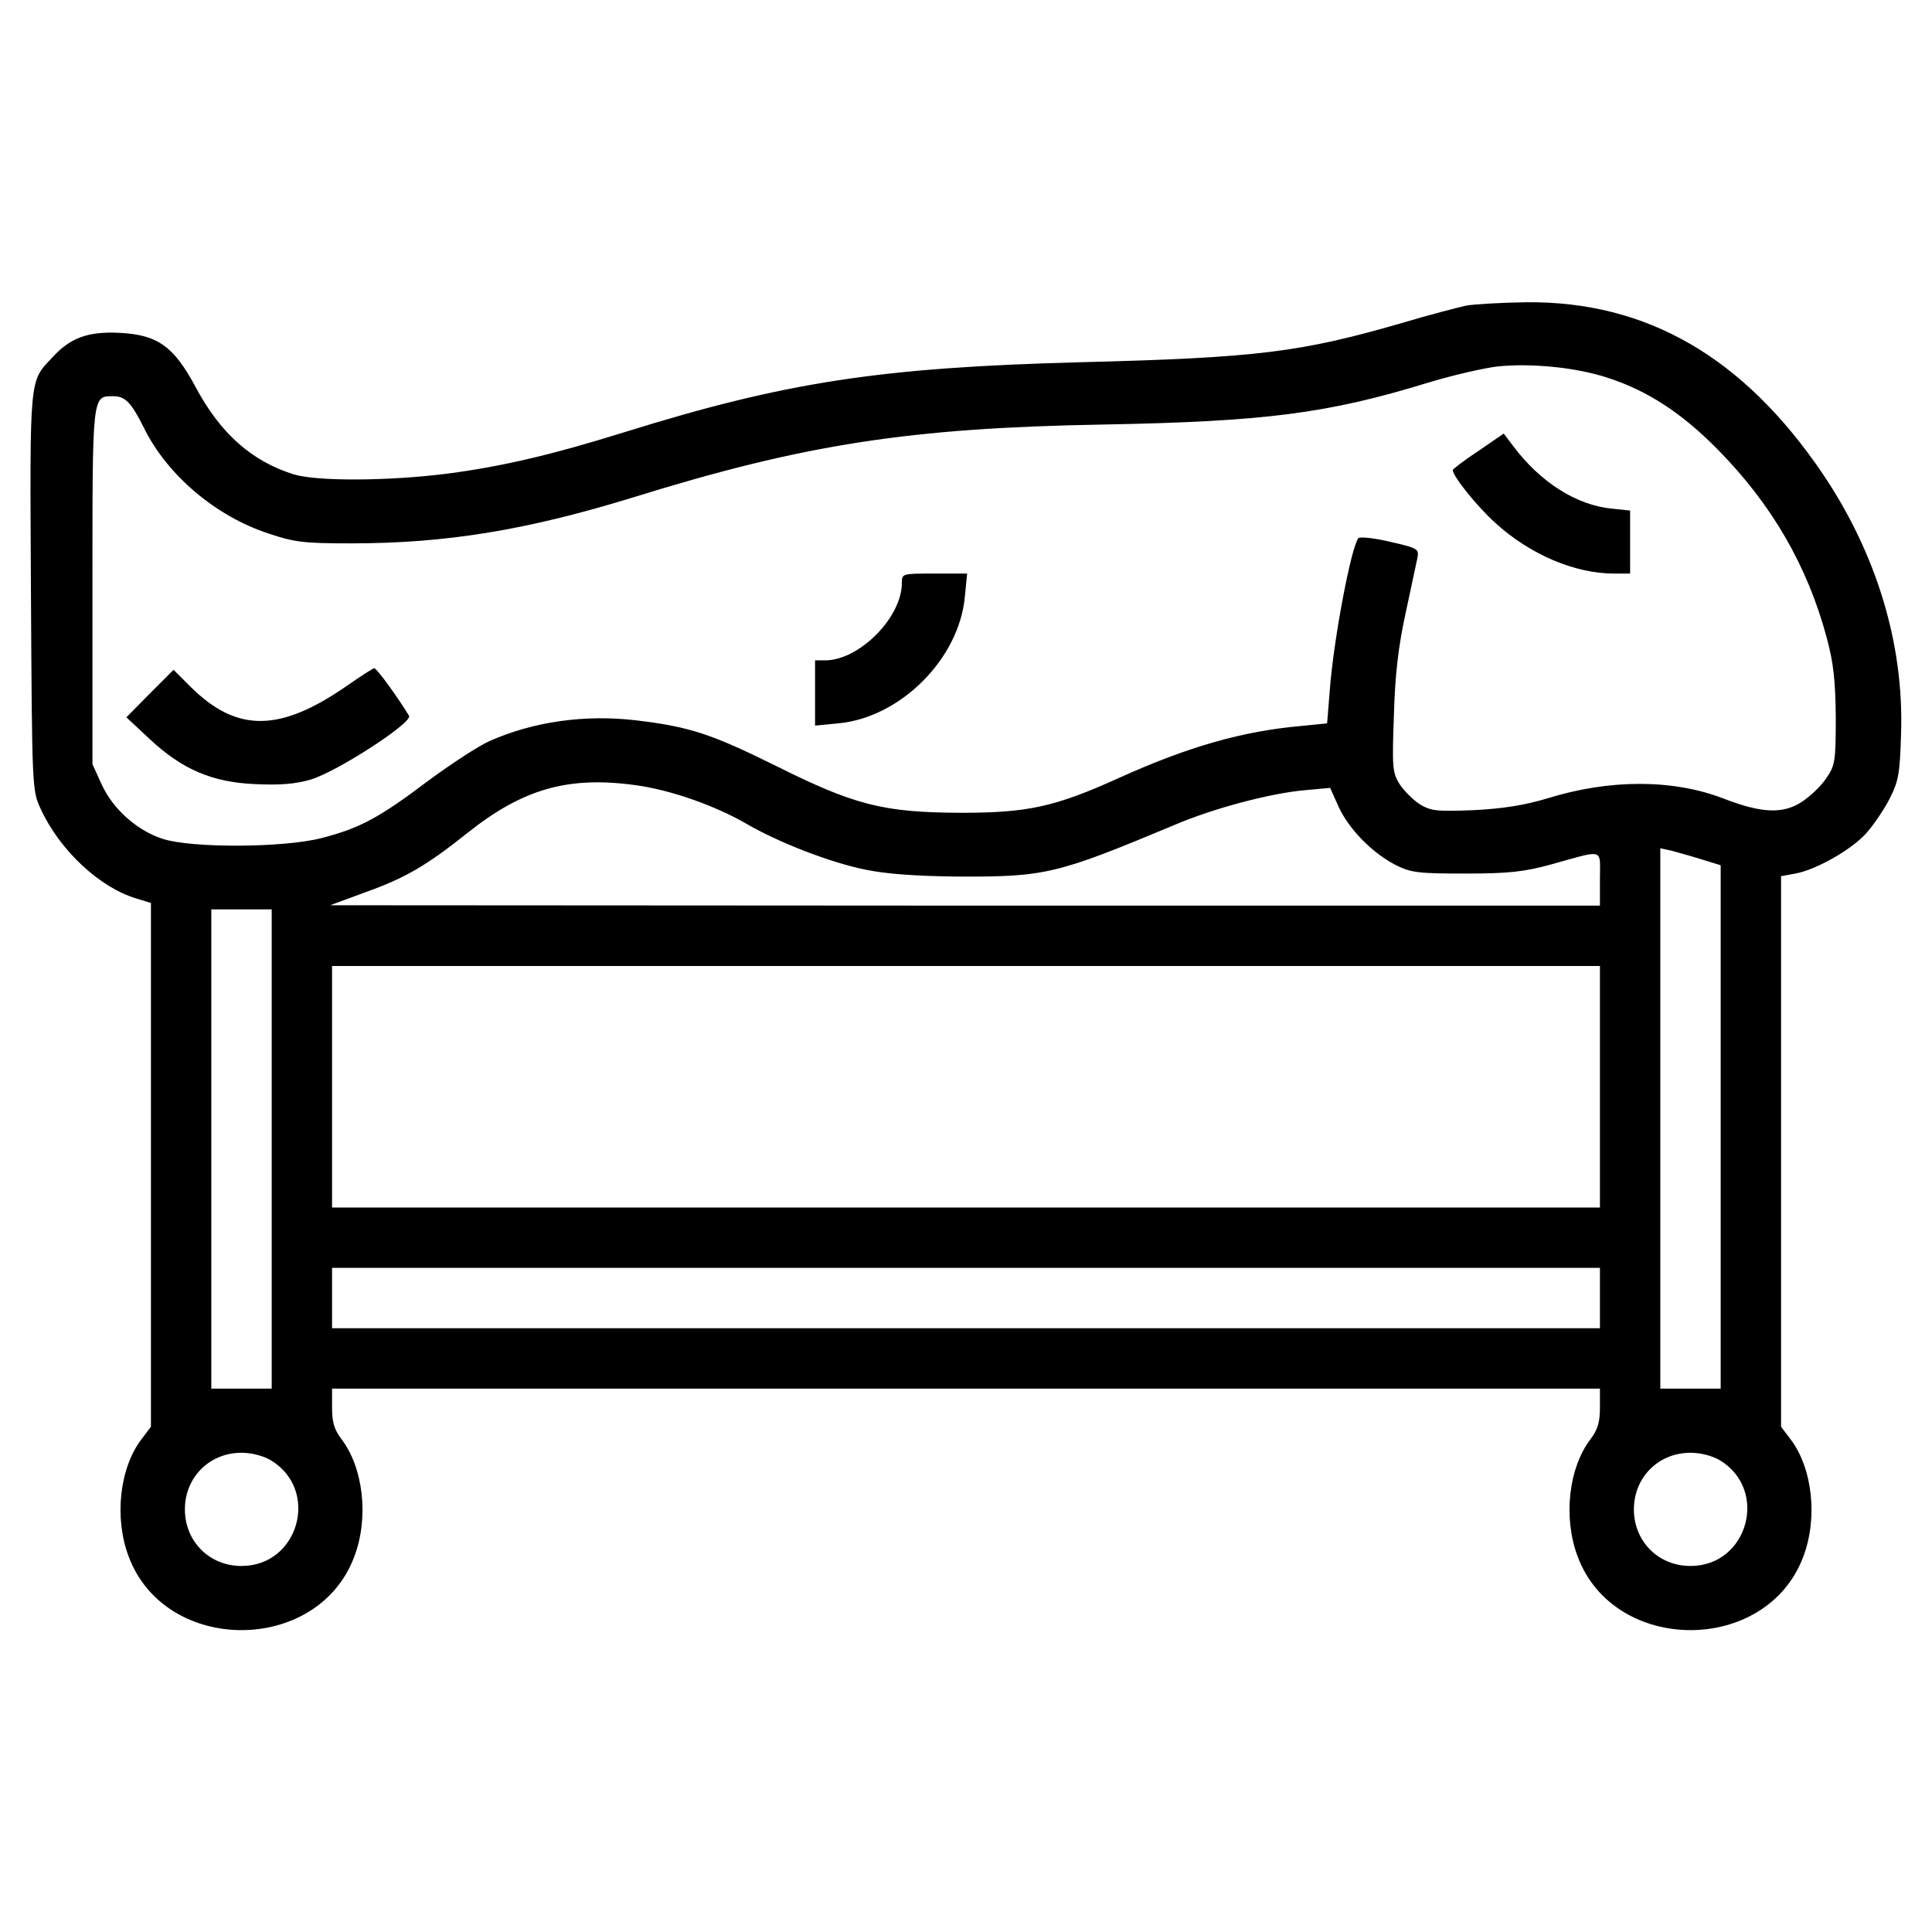 <?xml version="1.0" standalone="no"?>
<!DOCTYPE svg PUBLIC "-//W3C//DTD SVG 20010904//EN"
 "http://www.w3.org/TR/2001/REC-SVG-20010904/DTD/svg10.dtd">
<svg version="1.0" xmlns="http://www.w3.org/2000/svg"
 width="512pt" height="512pt" viewBox="0 0 512 512"
 preserveAspectRatio="xMidYMid meet">
<g transform="translate(0,512) scale(0.1,-0.1)"
fill="#000000" stroke="none">
<path d="M3885 4310 c-22 -5 -96 -24 -163 -44 -275 -80 -388 -94 -860 -106
-528 -14 -779 -52 -1206 -185 -196 -61 -325 -91 -469 -110 -156 -20 -347 -21
-409 -2 -111 35 -194 108 -260 232 -58 108 -101 138 -202 143 -82 4 -130 -13
-177 -65 -62 -66 -60 -43 -57 -621 3 -523 3 -527 26 -576 50 -109 156 -208
253 -237 l39 -12 0 -694 0 -694 -25 -33 c-58 -76 -73 -208 -34 -311 97 -260
501 -260 598 0 39 103 24 235 -34 311 -19 25 -25 45 -25 83 l0 51 1680 0 1680
0 0 -51 c0 -38 -6 -58 -25 -83 -58 -76 -73 -208 -34 -311 97 -260 501 -260
598 0 39 103 24 235 -34 311 l-25 33 0 729 0 730 38 7 c55 10 148 63 187 106
19 21 47 62 62 91 24 47 28 66 31 174 8 237 -65 477 -208 689 -209 308 -465
457 -785 454 -66 -1 -138 -5 -160 -9z m372 -190 c107 -34 198 -93 294 -190
145 -147 239 -310 290 -500 18 -67 23 -112 24 -211 0 -117 -2 -128 -25 -161
-13 -20 -42 -48 -65 -63 -50 -33 -108 -30 -208 9 -133 51 -300 52 -467 0 -61
-18 -116 -27 -195 -31 -99 -4 -113 -2 -143 16 -18 12 -41 35 -53 53 -19 31
-20 44 -15 183 3 108 12 183 31 270 14 66 28 131 31 145 5 25 3 27 -71 44 -42
10 -80 14 -85 10 -19 -22 -66 -269 -76 -404 l-7 -87 -70 -7 c-156 -14 -298
-55 -478 -136 -174 -79 -245 -94 -424 -94 -204 1 -280 20 -490 125 -170 84
-227 103 -369 120 -135 16 -272 -3 -389 -55 -29 -13 -101 -60 -162 -105 -131
-99 -182 -126 -283 -152 -101 -26 -344 -27 -421 -2 -68 22 -132 79 -162 145
l-24 53 0 471 c0 511 -1 504 55 504 32 0 48 -17 81 -83 61 -125 190 -235 331
-281 68 -23 94 -26 218 -26 252 0 465 35 745 121 457 142 735 185 1252 194
426 8 591 29 858 111 66 20 149 39 185 43 90 9 206 -3 287 -29z m-2571 -1081
c93 -13 209 -54 292 -102 84 -49 222 -103 317 -122 54 -11 133 -17 245 -18
232 -1 262 7 573 137 103 44 254 84 346 92 l66 6 22 -49 c27 -60 91 -125 153
-156 40 -20 60 -22 185 -22 116 0 155 5 225 24 144 40 130 44 130 -38 l0 -71
-1682 0 -1683 1 92 34 c107 38 163 71 271 157 148 118 268 152 448 127z m2822
-196 l52 -16 0 -693 0 -694 -80 0 -80 0 0 716 0 716 28 -6 c15 -4 51 -14 80
-23z m-3788 -768 l0 -635 -80 0 -80 0 0 635 0 635 80 0 80 0 0 -635z m3520
165 l0 -320 -1680 0 -1680 0 0 320 0 320 1680 0 1680 0 0 -320z m0 -560 l0
-80 -1680 0 -1680 0 0 80 0 80 1680 0 1680 0 0 -80z m-3522 -430 c130 -79 74
-280 -78 -280 -85 0 -150 65 -150 150 0 85 65 150 150 150 27 0 58 -8 78 -20z
m3840 0 c130 -79 74 -280 -78 -280 -85 0 -150 65 -150 150 0 85 65 150 150
150 27 0 58 -8 78 -20z"/>
<path d="M3918 3925 c-38 -25 -68 -48 -68 -51 0 -16 65 -97 113 -140 91 -83
210 -134 314 -134 l43 0 0 84 0 83 -48 5 c-94 9 -190 70 -262 166 l-25 33 -67
-46z"/>
<path d="M2390 3575 c0 -91 -112 -204 -202 -205 l-28 0 0 -86 0 -87 61 6 c165
15 321 171 336 336 l6 61 -87 0 c-85 0 -86 0 -86 -25z"/>
<path d="M920 3303 c-177 -123 -291 -125 -413 -5 l-47 47 -63 -63 -62 -63 60
-56 c87 -82 167 -116 281 -121 64 -3 107 0 147 12 69 20 271 151 261 169 -27
45 -86 127 -92 126 -4 0 -36 -21 -72 -46z"/>
</g>
</svg>
